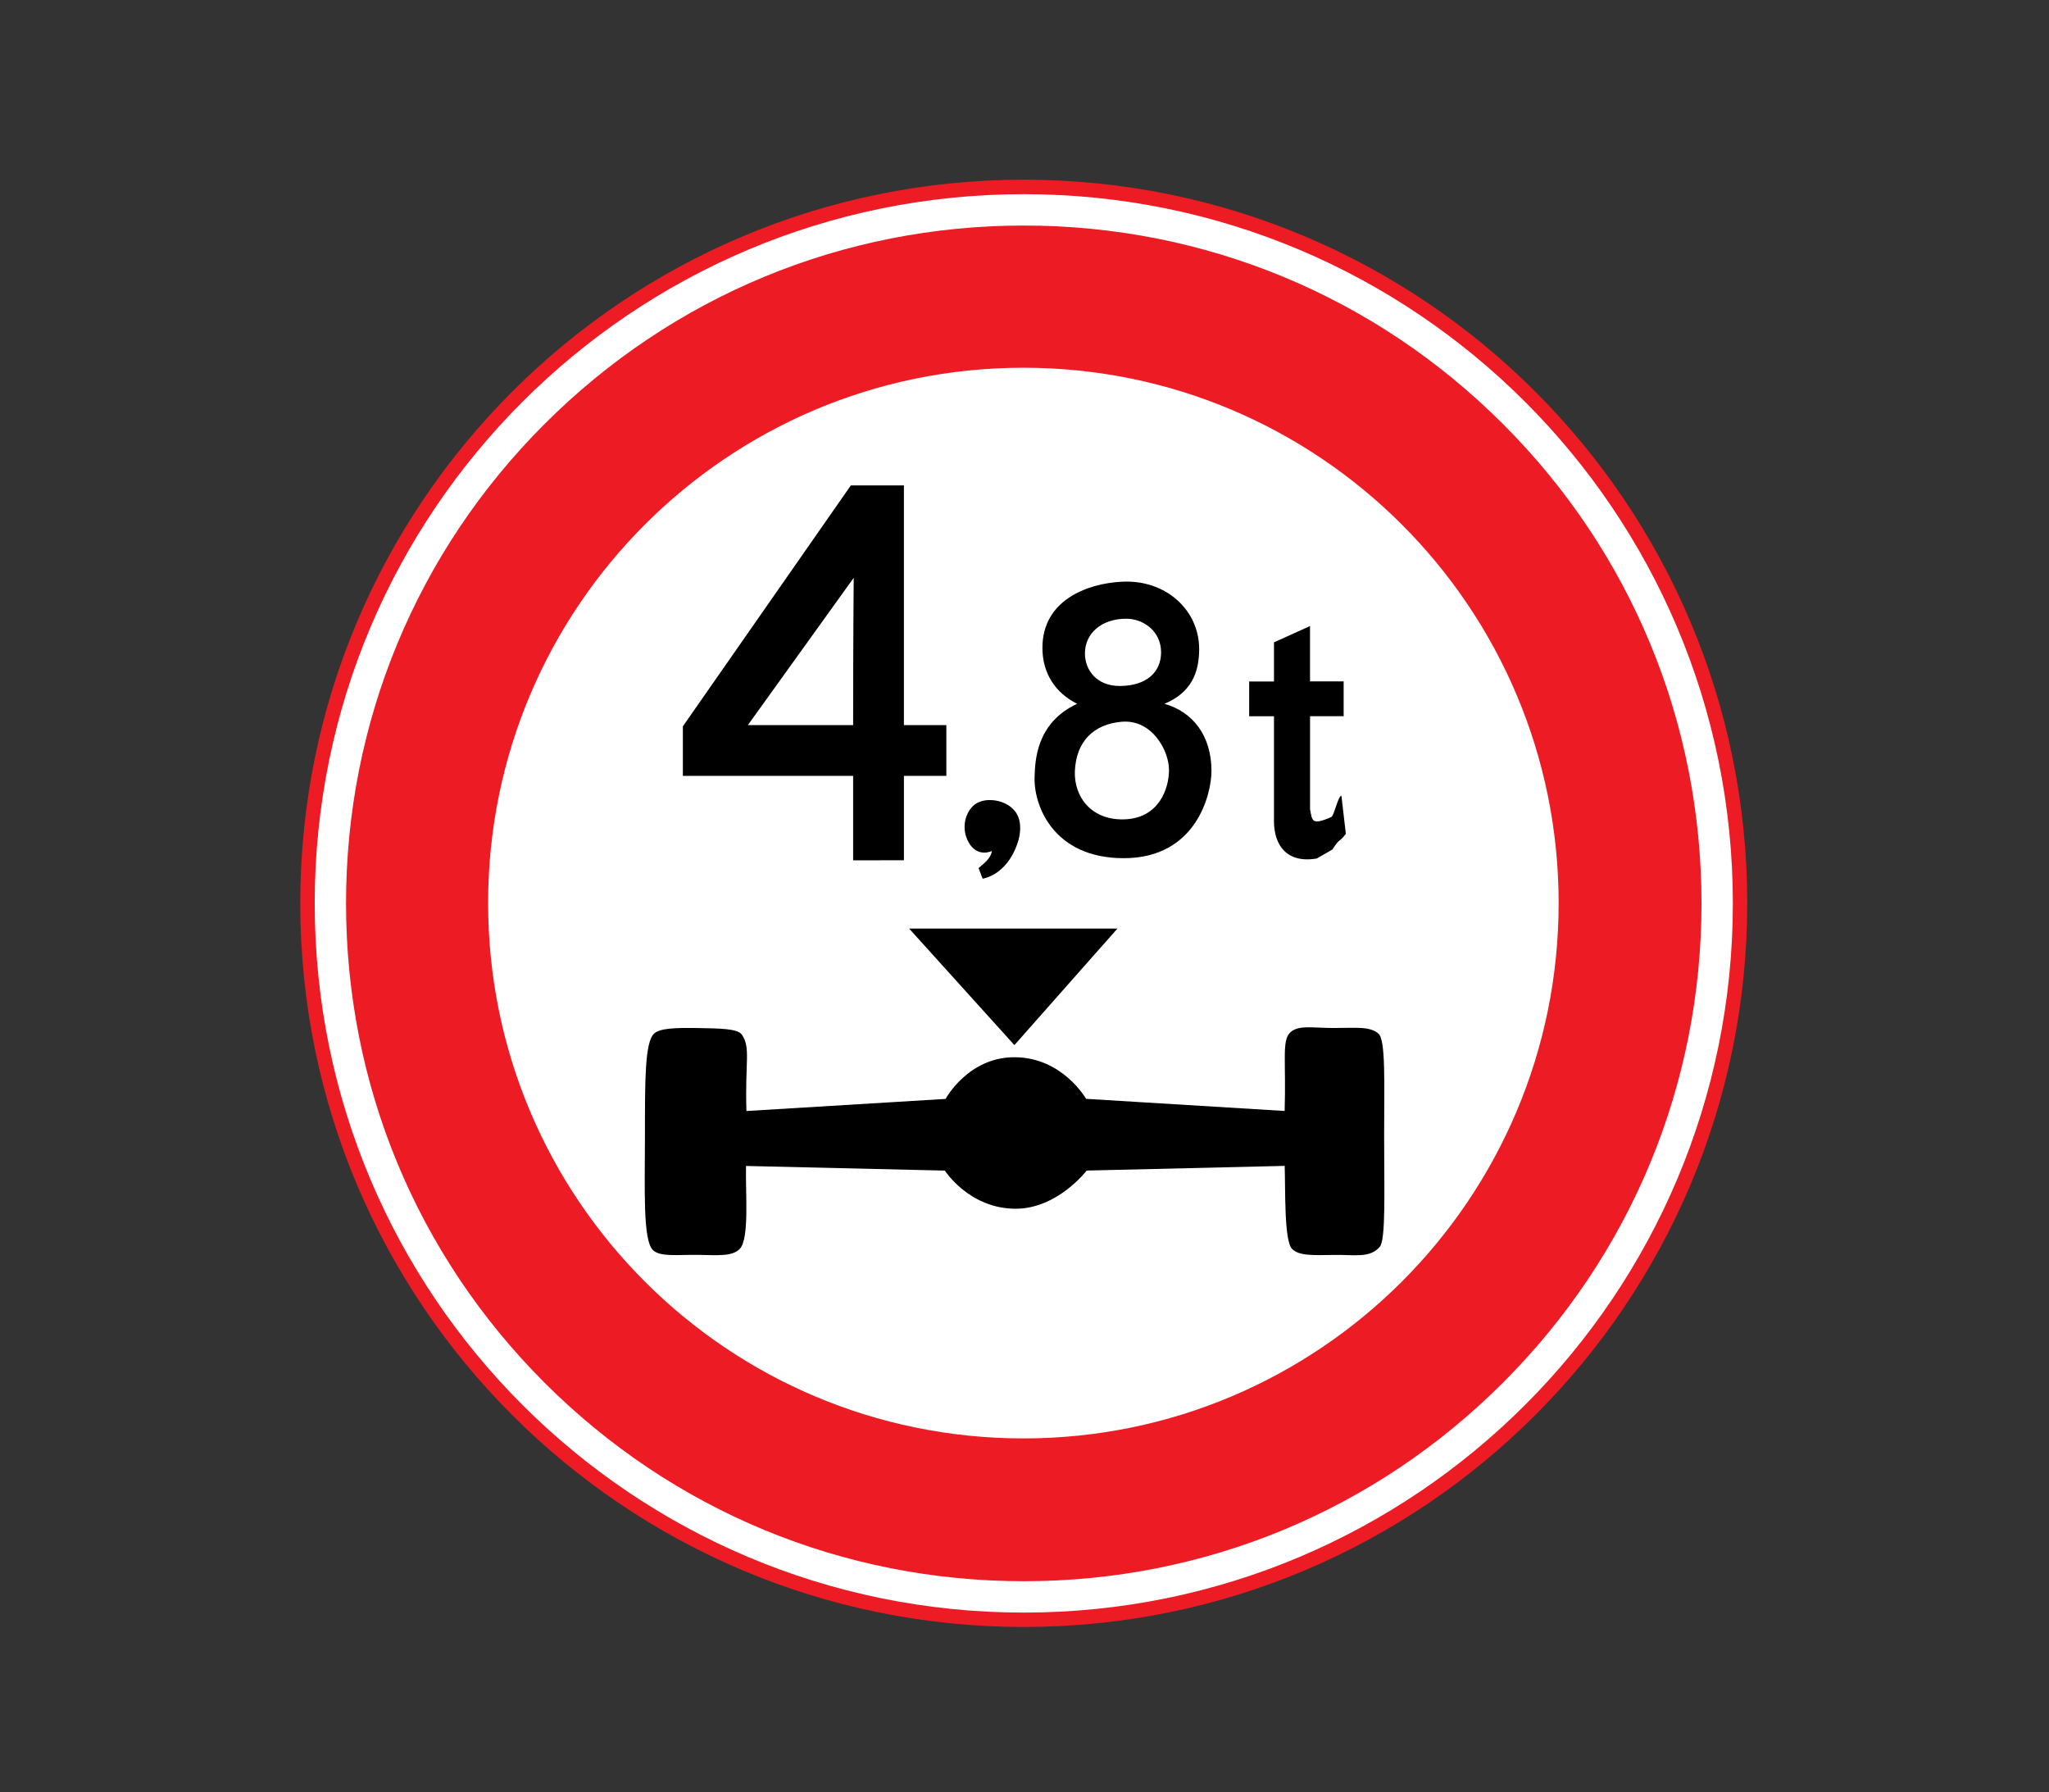 <?xml version="1.0" encoding="utf-8"?>
<!-- Generator: Adobe Illustrator 16.0.0, SVG Export Plug-In . SVG Version: 6.00 Build 0)  -->
<!DOCTYPE svg PUBLIC "-//W3C//DTD SVG 1.1//EN" "http://www.w3.org/Graphics/SVG/1.1/DTD/svg11.dtd">
<svg version="1.1" xmlns="http://www.w3.org/2000/svg" xmlns:xlink="http://www.w3.org/1999/xlink" x="0px" y="0px"
	 width="50.314px" height="44px" viewBox="0 0 50.314 44" enable-background="new 0 0 50.314 44" xml:space="preserve">
<rect x="0" y="0" width="50.314" height="44" fill="#333333" stroke="none"/>
<g id="Layer_30">
</g>
<g id="Layer_29">
</g>
<g id="Layer_28">
</g>
<g id="Layer_27">
</g>
<g id="Layer_26">
</g>
<g id="Layer_25">
</g>
<g id="Layer_24">
</g>
<g id="Layer_23">
	<path fill="#ED1C24" d="M25.139,39.943c9.811,0,17.765-7.955,17.765-17.766S34.949,4.412,25.139,4.412
		c-9.812,0-17.766,7.955-17.766,17.766S15.327,39.943,25.139,39.943"/>
	<path fill="#FFFFFF" d="M25.129,35.314c7.258,0,13.144-5.883,13.144-13.143c0-7.258-5.886-13.143-13.144-13.143
		s-13.143,5.885-13.143,13.143C11.986,29.432,17.871,35.314,25.129,35.314"/>
	<path d="M23.238,19.048h-1.042v2.072l-1.247,0.001v-2.073h-4.181v-1.216l4.125-5.915h1.303v5.885h1.042V19.048z M20.949,17.802
		c0-2.271,0.014-3.325,0.014-3.616l-2.599,3.616H20.949z"/>
	<path d="M27.595,21.069c-1.745,0-2.219-1.315-2.19-2.002c0.014-0.343,0.016-1.312,1.045-1.788
		c-0.534-0.268-0.853-0.746-0.853-1.375c0-1.153,1.073-1.578,1.952-1.623c1.101-0.055,1.897,0.717,1.897,1.65
		c0,0.582-0.192,1.072-0.853,1.348c0.688,0.193,1.155,0.773,1.155,1.65C29.749,19.479,29.386,21.069,27.595,21.069 M28.511,16.014
		c0-0.515-0.43-0.824-0.858-0.824c-0.602,0-1.012,0.357-1.012,0.853c0,0.4,0.281,0.798,0.854,0.798
		C28.154,16.84,28.511,16.5,28.511,16.014 M27.549,17.719c-0.688,0.056-1.123,0.478-1.155,1.211
		c-0.027,0.631,0.412,1.237,1.266,1.183c0.796-0.052,1.045-0.744,1.045-1.211C28.704,18.426,28.29,17.66,27.549,17.719"/>
	<path d="M32.169,16.729h0.825v0.854h-0.825v2.287c0.055,0.27,0.027,0.407,0.522,0.188c0.069-0.03,0.164-0.515,0.248-0.522
		l0.109,0.935c-0.165,0.221-0.138,0.084-0.33,0.385l-0.385,0.221c-0.742,0.126-1.05-0.335-1.05-0.918v-2.574h-0.609v-0.854h0.609
		v-0.961l0.885-0.4V16.729z"/>
	<path d="M24.985,20.702c-0.269,0.798-0.856,0.87-0.856,0.87l-0.099-0.258c0.105-0.105,0.291-0.211,0.327-0.422
		c0,0-0.322,0.158-0.538-0.158c-0.217-0.316-0.154-0.729,0.078-0.951c0.233-0.223,0.75-0.178,1.005,0.106
		C25.179,20.199,24.985,20.702,24.985,20.702"/>
	<polygon points="22.324,22.797 27.439,22.797 24.909,25.658 	"/>
	<path d="M26.684,28.738l4.862-0.115c0.02,0.611-0.016,1.846,0.183,2.041c0.173,0.169,0.511,0.154,1.037,0.145
		c0.473-0.009,0.873,0.088,1.115-0.199c0.151-0.179,0.107-1.395,0.107-2.711c0-1.279,0.042-2.359-0.137-2.52
		c-0.209-0.188-0.55-0.141-1.095-0.141c-0.527,0-0.879-0.082-1.078,0.113c-0.206,0.202-0.095,0.702-0.133,1.924l-4.876-0.298
		c0,0-0.57-1.004-1.729-1.021c-1.16-0.02-1.721,1.023-1.721,1.023l-4.89,0.297c-0.038-1.221,0.11-1.545-0.112-1.875
		c-0.103-0.151-0.558-0.153-1.086-0.162c-0.542-0.008-0.931,0.002-1.073,0.139c-0.225,0.215-0.221,1.172-0.221,2.479
		c0,1.317-0.059,2.62,0.207,2.844c0.192,0.162,0.626,0.099,1.101,0.107c0.525,0.01,0.833,0.036,1.016-0.143
		c0.25-0.245,0.139-1.43,0.158-2.04l4.882,0.114c0,0,0.598,0.936,1.739,0.936C25.969,29.676,26.684,28.738,26.684,28.738"/>
	<path fill="#FFFFFF" d="M25.139,5.537c4.444,0,8.624,1.73,11.767,4.873c3.145,3.143,4.875,7.322,4.875,11.768
		s-1.73,8.625-4.875,11.768c-3.143,3.143-7.322,4.874-11.767,4.874c-4.445,0-8.624-1.731-11.768-4.874
		c-3.143-3.143-4.874-7.322-4.874-11.768s1.731-8.625,4.874-11.768C16.515,7.268,20.693,5.537,25.139,5.537 M25.139,4.767
		c-9.616,0-17.411,7.796-17.411,17.411S15.522,39.59,25.139,39.59s17.412-7.797,17.412-17.412S34.755,4.767,25.139,4.767"/>
	<rect fill="none" width="50.314" height="44"/>
</g>
<g id="Layer_22">
</g>
<g id="Layer_21">
</g>
<g id="Layer_20">
</g>
<g id="Layer_19">
</g>
<g id="Layer_18">
</g>
<g id="Layer_17">
</g>
<g id="Layer_16">
</g>
<g id="Layer_15">
</g>
<g id="Layer_14">
</g>
<g id="Layer_13">
</g>
<g id="Layer_12">
</g>
<g id="Layer_11">
</g>
<g id="Layer_10">
</g>
<g id="Layer_9">
</g>
<g id="Layer_8">
</g>
<g id="Layer_7">
</g>
<g id="Layer_6">
</g>
<g id="Layer_5">
</g>
<g id="Layer_4">
</g>
<g id="Layer_3">
</g>
<g id="Layer_2">
</g>
</svg>
